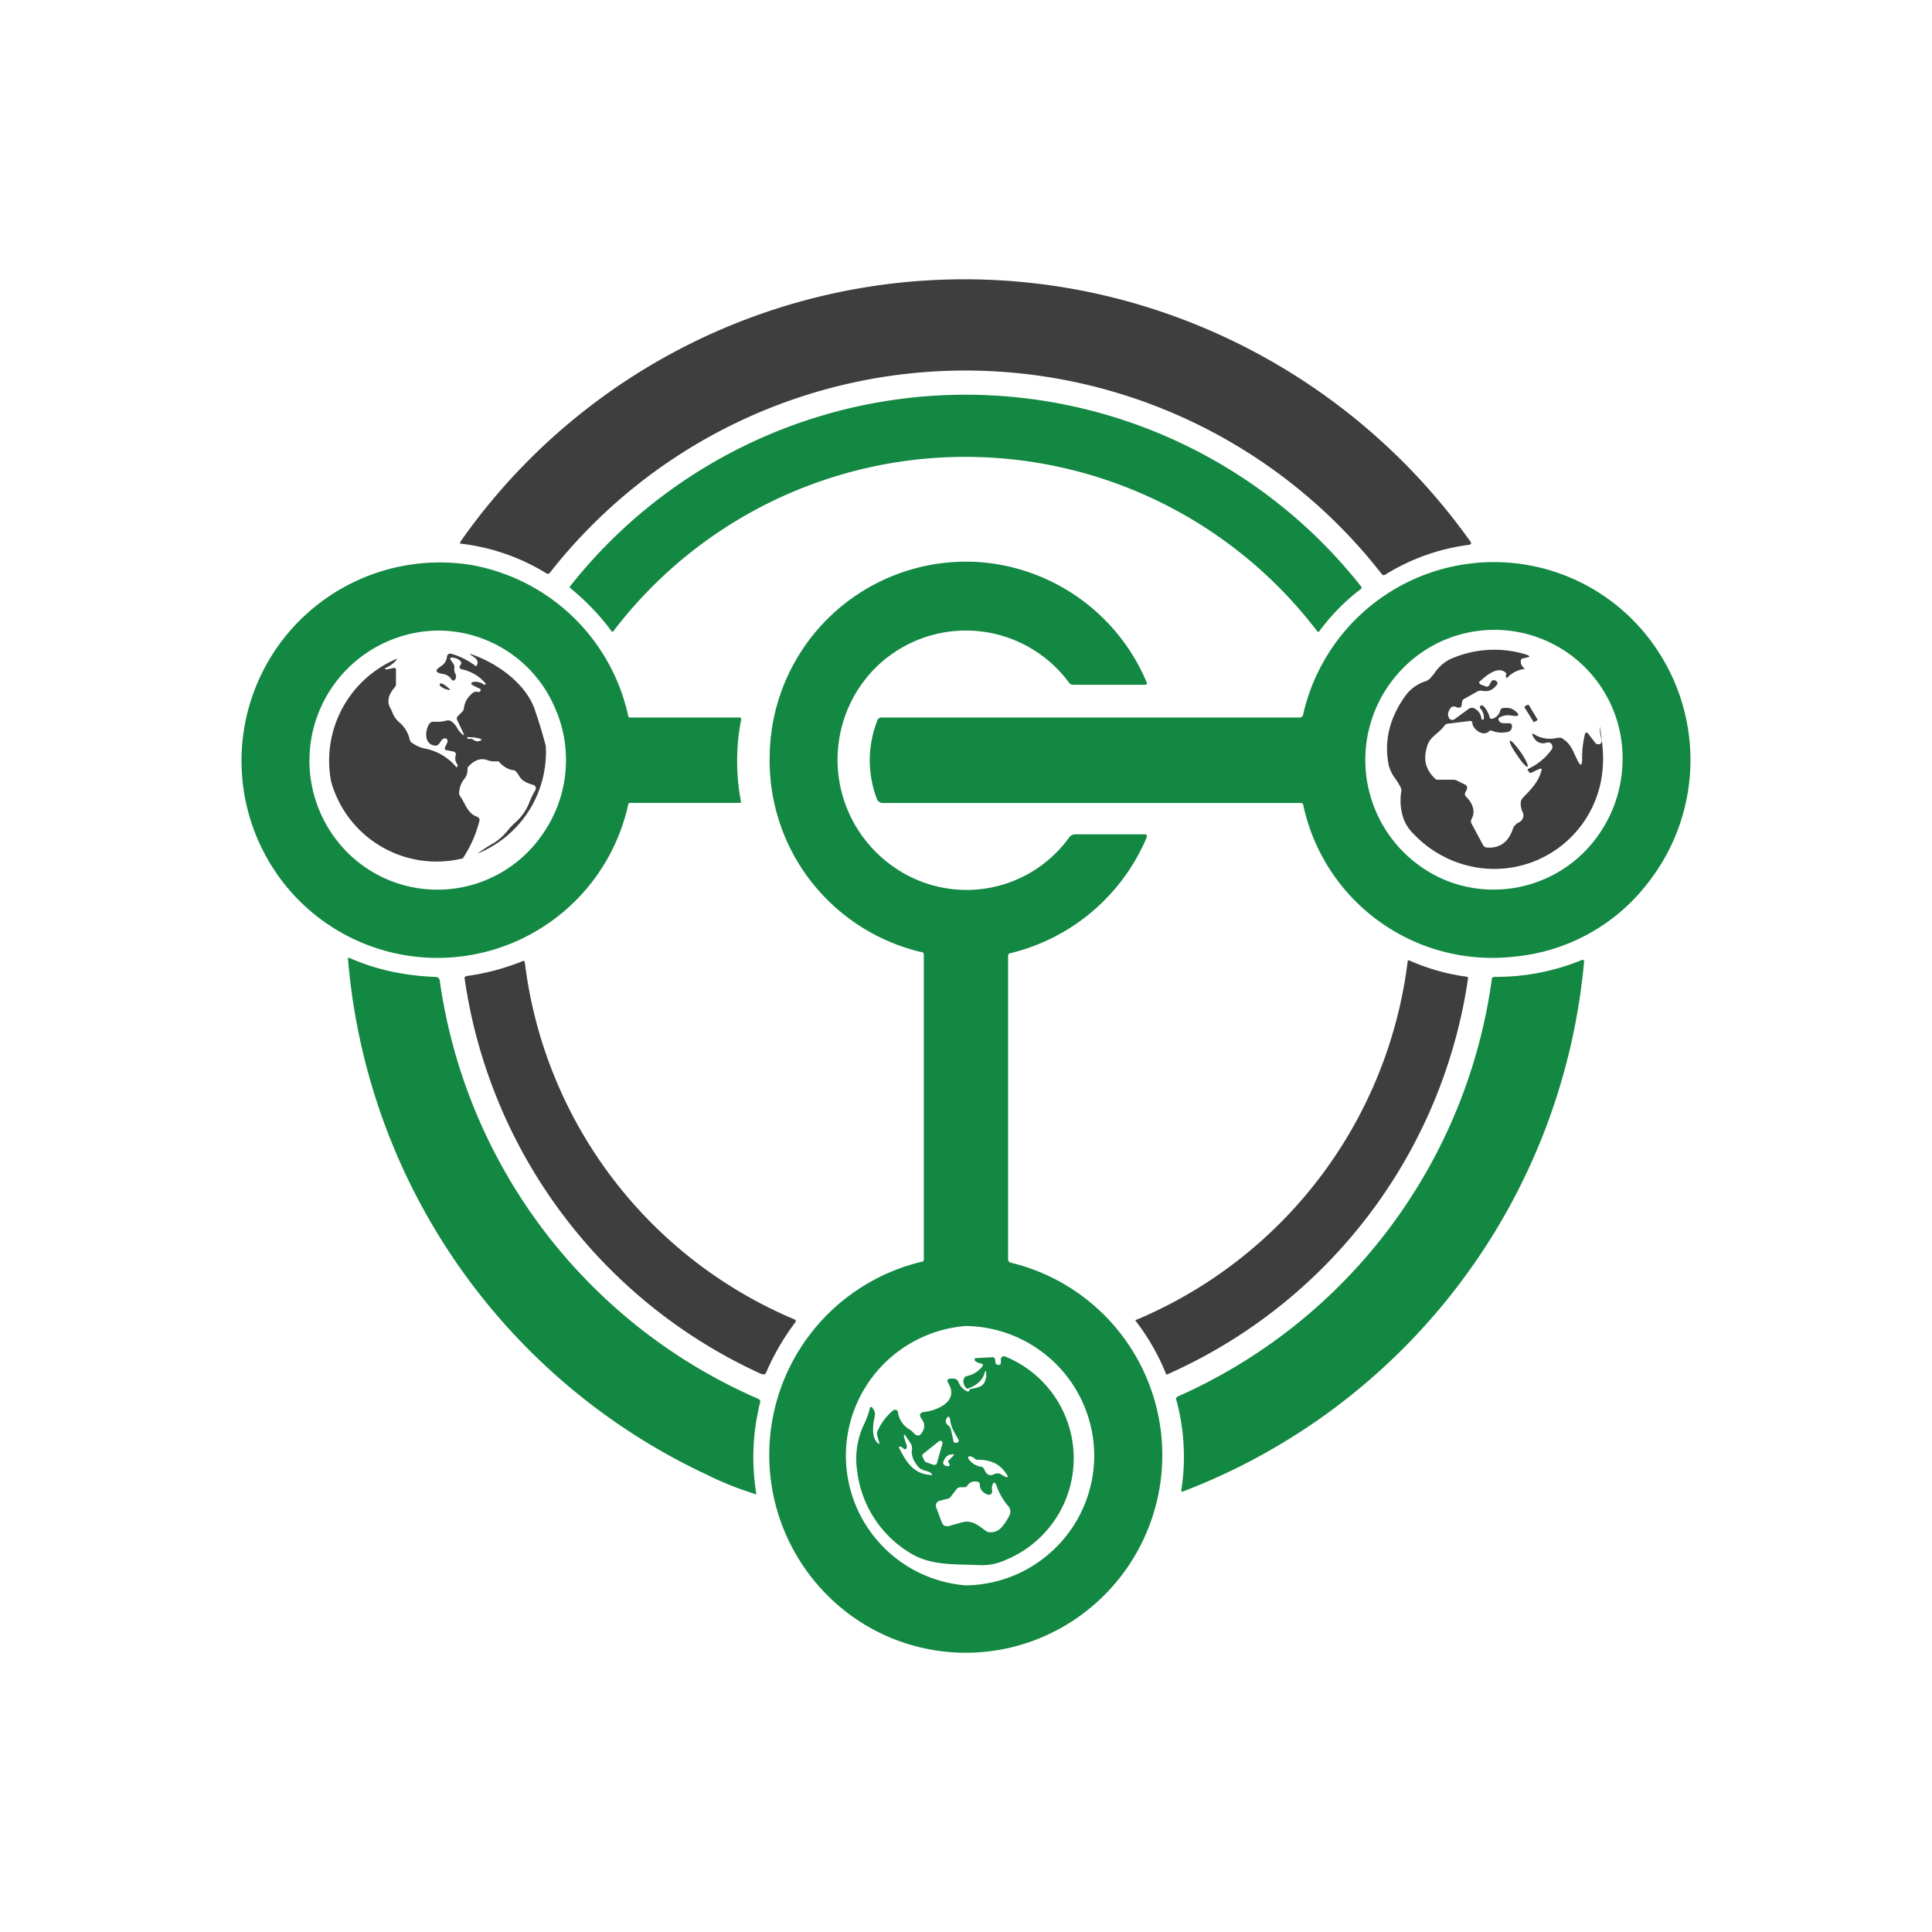 <svg xmlns="http://www.w3.org/2000/svg" xmlns:xlink="http://www.w3.org/1999/xlink" width="24" height="24" viewBox="0 0 24 24"><g fill="none"><path fill="#3E3E3E" d="M17.166 7.133a6.557 6.557 0 0 0-10.334-.02q-.02.024-.043.01a2.6 2.6 0 0 0-1.07-.37a.02.02 0 0 1 0-.023a7.64 7.64 0 0 1 8.595-2.895a7.76 7.76 0 0 1 3.96 2.904q.001.008-.001.013l-.008.011l-.014.005c-.37.047-.725.173-1.042.37q-.022.015-.043-.005"/><path fill="#138842" d="M16.36 7.838a5.495 5.495 0 0 0-8.746.01a.02.02 0 0 1-.019-.01a3 3 0 0 0-.507-.53q-.021-.014 0-.033a6.26 6.26 0 0 1 9.827.019a.03.03 0 0 1-.01.023c-.198.15-.374.33-.52.53q-.008.002-.014 0z"/><path fill="#138842" fill-rule="evenodd" d="M7.812 8.908a.02.02 0 0 1-.008-.014a2.43 2.43 0 0 0-1.976-1.88a2.464 2.464 0 0 0-2.289 3.975a2.427 2.427 0 0 0 4.265-.995c.005-.015.01-.02.024-.02h1.355a.03.03 0 0 0 .023-.009a2.7 2.7 0 0 1 0-1.023v-.014a.02.02 0 0 0-.014-.015H7.828a.02.02 0 0 1-.016-.005M6.76 10.333a1.6 1.6 0 0 0 .271-.89c0-.213-.042-.426-.123-.615a1.58 1.58 0 0 0-1.474-.995a1.616 1.616 0 0 0-1.127 2.748a1.583 1.583 0 0 0 2.453-.248m4.209-.358h5.188c.019 0 .033.009.033.028a2.4 2.4 0 0 0 2.616 1.881a2.37 2.37 0 0 0 1.682-.938a2.47 2.47 0 0 0-.01-3.023a2.43 2.43 0 0 0-4.292.962a.04.04 0 0 1-.015.02a.04.04 0 0 1-.023.008H10.95a.05.05 0 0 0-.048.029a1.35 1.35 0 0 0-.01.98q.009.024.03.04q.021.013.047.013m8.914.358c.176-.263.27-.573.273-.89V9.44a1.592 1.592 0 0 0-2.73-1.137a1.62 1.62 0 0 0 .515 2.625a1.59 1.59 0 0 0 1.942-.594" clip-rule="evenodd"/><path fill="#3E3E3E" d="M5.562 8.567a.2.2 0 0 1-.095-.047l-.005-.015v-.014h.029a.3.3 0 0 1 .08.057c.029.019.024.028-.01.019m13.41.19l-.025.014a.02.02 0 0 0-.008.017q0 .005.004.006l.104.166c0 .01.014.015.019.005l.028-.014l.005-.005l.002-.007l-.002-.007l-.005-.005l-.1-.166a.01.01 0 0 0-.011-.006l-.007.002l-.005.004zm-.127.62c.061.095.118.157.132.147s-.023-.09-.085-.18c-.062-.085-.118-.151-.133-.142c-.014.01.024.09.086.175"/><path fill="#3E3E3E" d="M19.91 9.53q.017-.208-.038-.508q0 .086.024.166a.04.04 0 0 1-.01.043c-.004.014-.014.014-.023.014a.05.05 0 0 1-.048-.019l-.09-.118l-.01-.005a.02.02 0 0 0-.023.005a1.2 1.2 0 0 0-.038.317c0 .09-.019.1-.061.014l-.03-.063c-.038-.085-.07-.154-.17-.211h-.047a.37.37 0 0 1-.28-.038q-.05-.034-.023.019q.057.111.17.08a.05.05 0 0 1 .062.02a.06.06 0 0 1 0 .065a.75.75 0 0 1-.284.237q-.023.009-.01.024l.015.019c.004.01.014.01.023.01l.1-.048c.028-.01.038-.005.028.024c-.035.13-.118.218-.205.308l-.022.023a.1.1 0 0 0-.029.067a.24.24 0 0 0 .024.114a.094.094 0 0 1-.047.127a.14.14 0 0 0-.076.086q-.084.241-.318.227a.06.06 0 0 1-.052-.033l-.142-.265a.06.06 0 0 1 0-.057c.057-.1.005-.209-.071-.28a.05.05 0 0 1-.011-.03q0-.019.011-.031a.1.1 0 0 0 .014-.038a.04.04 0 0 0-.023-.048l-.095-.047a.1.1 0 0 0-.047-.014h-.195a.05.05 0 0 1-.033-.01c-.133-.128-.152-.256-.095-.426c.022-.06.067-.099.113-.139a.5.5 0 0 0 .096-.098a.06.06 0 0 1 .047-.024l.27-.033q.03 0 .029.028c.01.081.137.171.208.1a.03.03 0 0 1 .038-.005c.06.023.126.028.19.014c.038-.004.061-.042.056-.08q-.005-.029-.033-.029h-.07q-.047-.001-.062-.037c-.005-.015-.005-.024.01-.034a.22.22 0 0 1 .155-.023q.143.02.029-.067c-.038-.028-.08-.033-.138-.028a.04.04 0 0 0-.037.033a.14.14 0 0 1-.095.1c-.02.004-.033 0-.038-.024a.3.3 0 0 0-.085-.142h-.01l-.024.01v.023a.16.16 0 0 1 .048.133v.01h-.02c-.009 0-.009-.006-.009-.01a.16.16 0 0 0-.08-.124a.07.07 0 0 0-.076 0l-.175.128a.05.05 0 0 1-.062 0q-.05-.057.014-.142c.014-.014.029-.014.048-.014l.038.014q.04.007.047-.028l.005-.043a.05.05 0 0 1 .028-.038l.17-.095a.1.1 0 0 1 .058-.004c.075.014.132-.014.18-.08c.009-.02.004-.03-.01-.039l-.014-.01q-.027-.012-.047.01l-.029.052q-.02.024-.047.01l-.062-.024l-.01-.01l-.004-.009v-.01l.01-.009l.004-.004c.077-.068.22-.193.318-.1c.004.005.01.014 0 .024v.019q.002.036.023.01a.35.35 0 0 1 .194-.1q.029 0 .005-.015q-.04-.034-.038-.09q.002-.01.008-.017a.03.03 0 0 1 .016-.011l.047-.01c.048-.009.048-.018 0-.037a1.34 1.34 0 0 0-.957.061a.5.5 0 0 0-.182.165q-.029.037-.064.077l-.038.024a.5.5 0 0 0-.256.175q-.306.42-.213.876a.5.5 0 0 0 .082.164q.032.044.06.097q.016.026.014.057a.7.7 0 0 0 .024.332a.5.5 0 0 0 .128.199c.224.237.524.388.848.426a1.35 1.35 0 0 0 1.502-1.256"/><path fill="#3E3E3E" fill-rule="evenodd" d="m5.676 8.937l.08.17v.005q.021.035-.009.014a.3.3 0 0 1-.068-.083a.25.25 0 0 0-.074-.083q-.022-.015-.052-.01q-.078.022-.17.015a.06.06 0 0 0-.048.024c-.061.09-.066.265.076.274a.06.06 0 0 0 .047-.028a.4.4 0 0 1 .038-.052l.024-.01a.02.02 0 0 1 .019 0q.027.013.019.048l-.029.061q-.013.037.024.038l.076.015a.04.04 0 0 1 .028.016a.04.04 0 0 1 .005.03a.12.12 0 0 0 .02.115a.02.02 0 0 1 0 .023l-.01.015a.67.67 0 0 0-.403-.237a.4.4 0 0 1-.147-.067q-.027-.013-.033-.047a.4.4 0 0 0-.138-.218a.3.3 0 0 1-.08-.124l-.02-.042c-.056-.09-.013-.185.048-.256q.021-.017.02-.047V8.31a.03.03 0 0 0-.039-.01l-.07.015q-.057-.001-.005-.024a.4.4 0 0 0 .099-.07q.057-.057-.014-.02a1.374 1.374 0 0 0-.777 1.507a1.36 1.36 0 0 0 1.636.955a1.5 1.5 0 0 0 .209-.477a.05.05 0 0 0-.036-.042c-.08-.027-.117-.097-.155-.167q-.024-.047-.053-.09a.06.06 0 0 1-.01-.046a.3.3 0 0 1 .057-.157a.18.18 0 0 0 .047-.123c0-.019 0-.028.01-.038c.066-.071.142-.114.237-.08a.24.24 0 0 0 .113.014c.02 0 .029 0 .038.014c.048.052.095.08.157.095q.027-.002.047.019q.022.022.036.049a.2.2 0 0 0 .05.06a.4.4 0 0 0 .127.056a.04.04 0 0 1 .029.024a.04.04 0 0 1 0 .038q-.04.068-.07.14a.64.64 0 0 1-.167.253q-.057.05-.105.108a.7.7 0 0 1-.18.162a2 2 0 0 0-.2.129a1.36 1.36 0 0 0 .85-1.337a6 6 0 0 0-.128-.426c-.104-.341-.473-.602-.79-.711q-.046-.02-.006.01l.038.028q.03.019.038.052a.06.06 0 0 1-.01.047q-.007.015-.023 0a.9.9 0 0 0-.294-.146a.04.04 0 0 0-.033.004a.05.05 0 0 0-.019.029a.16.16 0 0 1-.076.123q-.119.072.024.095a.15.15 0 0 1 .109.07l.01.01a.02.02 0 0 0 .018 0l.01-.004c.019-.024.024-.053.005-.086c-.01-.019-.01-.042-.01-.066a.06.06 0 0 0-.01-.047l-.032-.048c-.015-.019-.01-.033.014-.033a.17.17 0 0 1 .109.047l.004.015a.03.03 0 0 1-.009.033c-.01.004-.01.019-.01.028a.04.04 0 0 0 .029.024a.52.52 0 0 1 .298.18l-.009.01h-.014a.17.17 0 0 0-.147-.03l-.01.006v.01a.02.02 0 0 0 .01.018l.095.047a.02.02 0 0 1 .01.01v.014c-.01.014-.02.02-.039.014a.07.07 0 0 0-.066.02a.28.28 0 0 0-.104.189a.06.06 0 0 1-.02.038l-.056.057q-.015.015-.01.038m.147.222c-.024-.005-.024.005-.01.02h.043l.014.004q.05.041.095.019c.023-.005.019-.014 0-.024a.5.5 0 0 0-.142-.019" clip-rule="evenodd"/><path fill="#138842" d="M8.752 18.306a7.78 7.78 0 0 1-4.43-6.407h.018q.481.215 1.076.237a.05.05 0 0 1 .047.047a6.68 6.68 0 0 0 3.957 5.194q.03.015.023.043a2.8 2.8 0 0 0-.047 1.141h-.01a4 4 0 0 1-.634-.256"/><path fill="#3E3E3E" d="M9.466 17.072a6.4 6.4 0 0 1-3.696-4.928l.01-.012l.014-.007q.367-.05.71-.19l.01.006l.005.009a5.54 5.54 0 0 0 3.35 4.44c.019.009.019.023.01.037a3 3 0 0 0-.361.621c-.01.024-.028.033-.052.019zm8.77-4.914a6.39 6.39 0 0 1-3.743 4.918a.02.02 0 0 1-.01-.014a2.8 2.8 0 0 0-.379-.658l.005-.01h.01a5.57 5.57 0 0 0 3.369-4.463h.019a2.6 2.6 0 0 0 .72.203a.03.03 0 0 1 .01.024"/><path fill="#138842" d="M19.678 11.946a7.8 7.8 0 0 1-4.994 6.586l-.007-.006l-.003-.009a2.7 2.7 0 0 0-.061-1.127c-.01-.02 0-.033.019-.043a6.66 6.66 0 0 0 3.9-5.184q0-.027.037-.028a2.8 2.8 0 0 0 1.09-.213q.006 0 .011.005l.008.009z"/><path fill="#138842" fill-rule="evenodd" d="M10.062 10.932c.344.45.834.766 1.385.896v-.005q.03.009.029.038v3.786l-.003.013l-.007.01a2.467 2.467 0 0 0-1.165 4.17a2.426 2.426 0 0 0 3.018.299a2.46 2.46 0 0 0-.763-4.454a.04.04 0 0 1-.023-.014a.04.04 0 0 1-.01-.024v-3.772c0-.019.01-.033.024-.033a2.47 2.47 0 0 0 1.7-1.445v-.01l-.002-.01l-.007-.009l-.01-.004h-.876a.1.1 0 0 0-.066.033a1.573 1.573 0 0 1-2.194.365a1.62 1.62 0 0 1-.322-2.35a1.592 1.592 0 0 1 2.511.07a.06.06 0 0 0 .047.024h.896q.034 0 .019-.033a2.45 2.45 0 0 0-2.047-1.488A2.44 2.44 0 0 0 9.562 9.36c-.02.566.156 1.122.5 1.572m3.063 8.283c.299-.3.467-.708.468-1.132a1.616 1.616 0 0 0-1.596-1.611a1.616 1.616 0 0 0 0 3.222c.424-.005.83-.177 1.128-.479" clip-rule="evenodd"/><path fill="#138842" fill-rule="evenodd" d="M12.178 16.936c.037.005.042.024.018.047a.33.33 0 0 1-.18.11a.05.05 0 0 0-.037.023c-.02.038-.015.076.019.123a.02.02 0 0 0 .014.01h.014c.114-.043.18-.105.208-.2q.015-.042.015 0a.2.2 0 0 1-.02.124c-.023.05-.082.063-.133.074l-.032.006a.03.03 0 0 0-.024.02q-.007.022-.028.009a.2.2 0 0 1-.104-.11a.07.07 0 0 0-.057-.047h-.048c-.038.01-.042.024-.023.057c.132.218-.119.332-.285.356q-.106.009-.042.095q.065.09-.02.189a.05.05 0 0 1-.06 0l-.029-.026c-.014-.015-.027-.029-.048-.04a.3.3 0 0 1-.142-.213l-.005-.02l-.019-.009a.04.04 0 0 0-.033.005a.7.7 0 0 0-.199.265a.1.1 0 0 0 0 .052l.02.071c.013.038.004.038-.024.01c-.053-.057-.062-.166-.029-.318a.11.11 0 0 0-.024-.104l-.009-.014l-.01-.004l-.01.004l-.004.004a1 1 0 0 1-.08.219a1 1 0 0 0-.08.568a1.38 1.38 0 0 0 .672 1.028c.21.125.446.131.681.137l.153.005a.7.7 0 0 0 .332-.061a1.365 1.365 0 0 0 0-2.53a.04.04 0 0 0-.02-.003a.04.04 0 0 0-.033.036v.047q-.001.022-.023.024h-.024l-.019-.019l-.005-.047l-.01-.02c-.004-.009-.009-.009-.013-.009l-.209.01h-.01a.02.02 0 0 0-.013.021q0 .007.004.013l.01.008q.025.018.057.024m-.423.692c-.014.028-.004.057.02.076q.028.019.037.052l.034.151q.008.023.023.015h.02l.01-.005l.008-.01l.003-.012l-.003-.011l-.024-.042c-.038-.067-.072-.126-.08-.205q-.014-.072-.048-.01m-.44.308l-.066-.1c-.02-.023-.02-.019-.02.01a1 1 0 0 0 .029.095a.06.06 0 0 1 0 .056q-.014.015-.033 0a.1.1 0 0 0-.024-.019c-.033-.014-.043-.01-.024.024c.086.17.176.308.384.322c.02.005.024-.004.01-.019c-.024-.02-.05-.027-.076-.034c-.03-.01-.06-.018-.085-.046c-.067-.076-.095-.157-.08-.228a.13.13 0 0 0-.015-.061m.185.227l.104.038v-.005a.03.03 0 0 0 .019 0a.03.03 0 0 0 .014-.014l.071-.251l-.002-.016a.03.03 0 0 0-.01-.012a.03.03 0 0 0-.03 0l-.2.16a.03.03 0 0 0-.004.039l.024.047a.03.03 0 0 0 .014.014m.298.033l-.01-.023a.02.02 0 0 1-.009-.015a.02.02 0 0 1 .01-.018l.047-.048c.02-.024.02-.033-.014-.024c-.048.005-.076.029-.095.072c-.024.042-.005.07.047.075a.02.02 0 0 0 .016-.005a.02.02 0 0 0 .008-.014m.431.062c.029.071.072.085.138.047v.005a.06.06 0 0 1 .057 0l.042.024c.057.033.067.019.029-.033c-.08-.119-.194-.166-.346-.166a.06.06 0 0 1-.047-.02c-.02-.013-.034-.023-.058-.023h-.009l-.006.006l-.003.007v.008l.004.008a.23.23 0 0 0 .152.1q.015 0 .03.011a.1.1 0 0 1 .017.026m-.08.152q-.085-.023-.133.047a.04.04 0 0 1-.016.014a.04.04 0 0 1-.022.005h-.047a.06.06 0 0 0-.048.024l-.07.09c-.01.014-.024.028-.039.028l-.094.024a.07.07 0 0 0-.048.033a.07.07 0 0 0 0 .057l.067.18c.019.042.042.052.085.047l.166-.047c.114-.03.192.028.278.093l.02.016a.1.1 0 0 0 .048.014a.17.17 0 0 0 .132-.047a.6.6 0 0 0 .119-.18a.1.1 0 0 0-.02-.095a.8.8 0 0 1-.146-.251c-.019-.057-.043-.057-.057 0a.2.2 0 0 0 0 .057a.04.04 0 0 1-.01.038a.04.04 0 0 1-.047.009c-.061-.024-.095-.062-.095-.123a.03.03 0 0 0-.006-.02a.03.03 0 0 0-.017-.013" clip-rule="evenodd"/></g></svg>